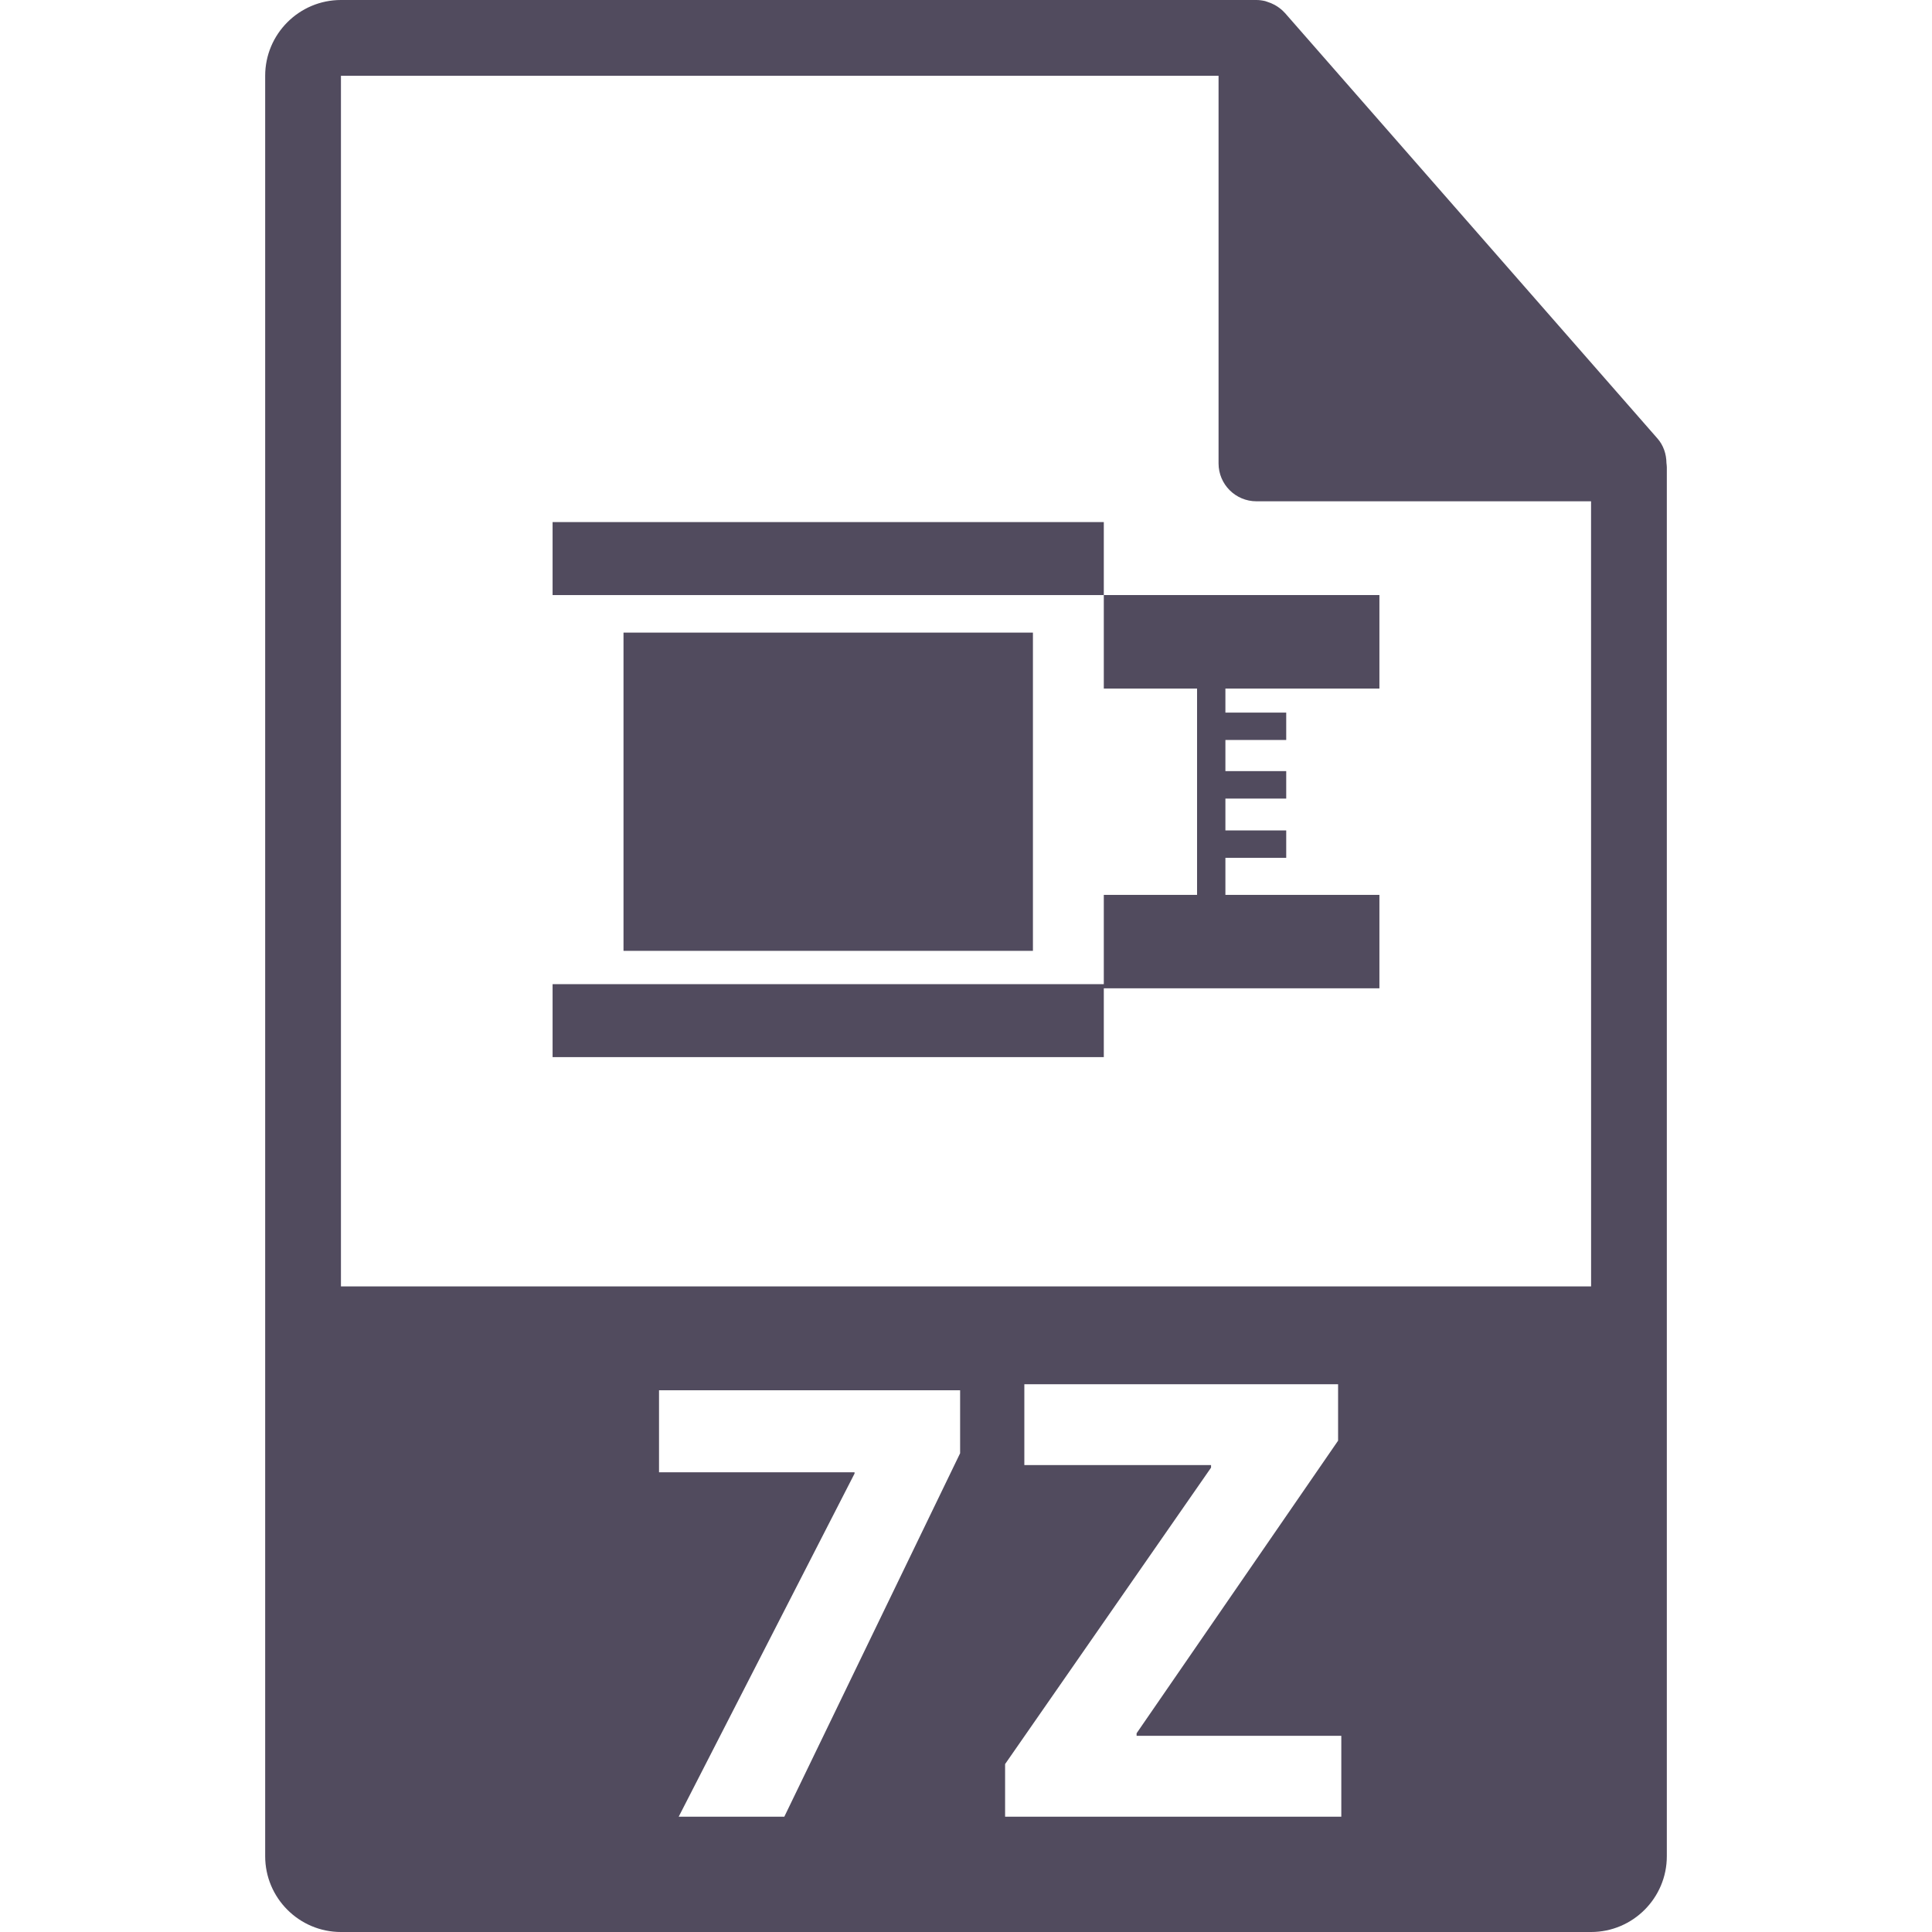 <?xml version="1.0" encoding="iso-8859-1"?>
<!-- Generator: Adobe Illustrator 16.0.0, SVG Export Plug-In . SVG Version: 6.00 Build 0)  -->
<!DOCTYPE svg PUBLIC "-//W3C//DTD SVG 1.1//EN" "http://www.w3.org/Graphics/SVG/1.1/DTD/svg11.dtd">
<svg version="1.1" id="Capa_1" xmlns="http://www.w3.org/2000/svg" xmlns:xlink="http://www.w3.org/1999/xlink" x="0px" y="0px"
	 width="550.801px" height="550.801px" viewBox="0 0 550.801 550.801" style="enable-background:new 0 0 550.801 550.801;"
	 xml:space="preserve" fill="#514B5E">
<g>
	<g>
		<path d="M475.095,131.997c-0.032-2.526-0.833-5.021-2.568-6.992L366.324,3.694c-0.021-0.031-0.053-0.042-0.084-0.076
			c-0.633-0.707-1.36-1.29-2.141-1.804c-0.232-0.15-0.465-0.285-0.707-0.422c-0.686-0.366-1.393-0.667-2.131-0.889
			c-0.2-0.061-0.379-0.143-0.58-0.195C359.87,0.119,359.047,0,358.203,0H97.2C85.292,0,75.6,9.693,75.6,21.601v507.6
			c0,11.913,9.692,21.601,21.6,21.601H453.6c11.918,0,21.601-9.688,21.601-21.601V133.202
			C475.2,132.799,475.137,132.398,475.095,131.997z M273.721,414.313l-50.116,103.612h-30.111l50.129-97.817v-0.363h-55.74v-23.383
			h85.839V414.313z M382.398,517.926h-95.851v-14.998l58.715-84.512v-0.728h-53.23v-23.051h89.448v16.09l-57.443,83.415v0.728
			h58.361V517.926z M97.2,366.752V21.601h250.203v110.515c0,5.961,4.831,10.8,10.8,10.8H453.6l0.011,223.836H97.2z"/>
		<g>
			<rect x="157.539" y="148.841" width="157.149" height="20.812"/>
			<polygon points="393.262,196.302 393.262,169.646 314.688,169.646 314.688,196.302 341.275,196.302 341.275,203.159 
				341.275,210.962 341.275,219.839 341.275,227.67 341.275,236.749 341.275,244.566 341.275,255.124 314.688,255.124 
				314.688,280.579 157.539,280.579 157.539,301.377 314.688,301.377 314.688,281.76 393.262,281.76 393.262,255.124 
				349.354,255.124 349.354,244.566 366.693,244.566 366.693,236.749 349.354,236.749 349.354,227.67 366.693,227.67 
				366.693,219.839 349.354,219.839 349.354,210.962 366.693,210.962 366.693,203.159 349.354,203.159 349.354,196.302 			"/>
			<rect x="177.757" y="180.354" width="116.723" height="90.727"/>
		</g>
	</g>
</g>
<g>
</g>
<g>
</g>
<g>
</g>
<g>
</g>
<g>
</g>
<g>
</g>
<g>
</g>
<g>
</g>
<g>
</g>
<g>
</g>
<g>
</g>
<g>
</g>
<g>
</g>
<g>
</g>
<g>
</g>
</svg>

